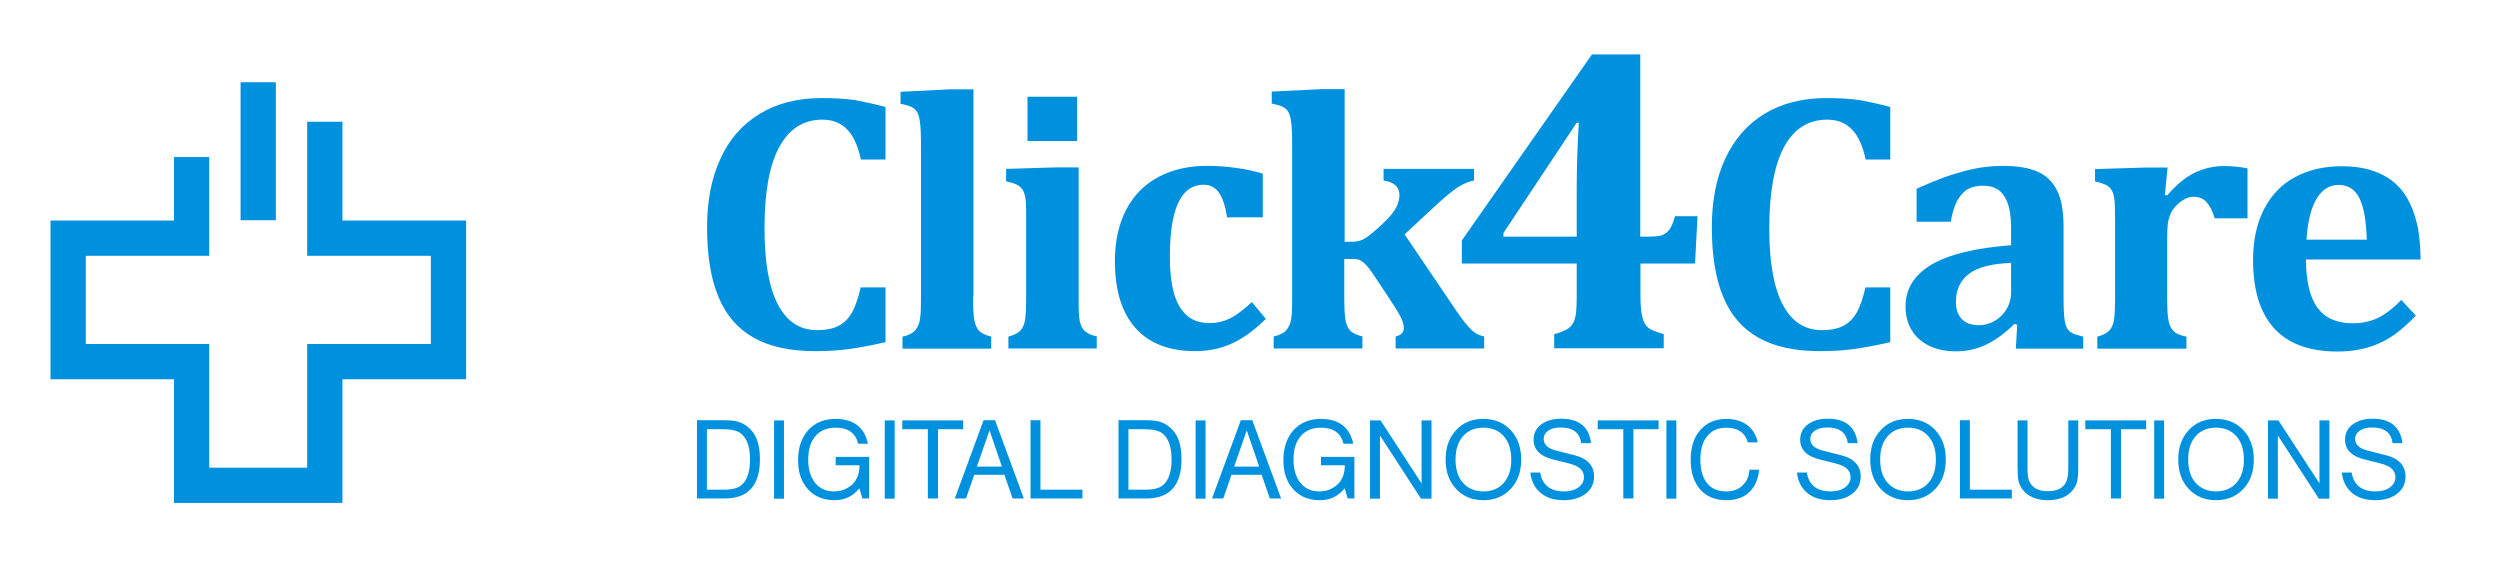 <?xml version="1.0" encoding="utf-8"?>
<!-- Generator: Adobe Illustrator 19.1.0, SVG Export Plug-In . SVG Version: 6.00 Build 0)  -->
<svg version="1.1" id="Layer_1" xmlns="http://www.w3.org/2000/svg" xmlns:xlink="http://www.w3.org/1999/xlink" x="0px" y="0px"
	 viewBox="175 128.7 1310 304.3" style="enable-background:new 175 128.7 1310 304.3;" xml:space="preserve">
<style type="text/css">
	.st0{fill:none;stroke:#0091DE;stroke-width:18.474;stroke-miterlimit:10;}
	.st1{enable-background:new    ;}
	.st2{fill:#0091DE;}
</style>
<g>
	<polyline class="st0" points="275.4,211 275.4,253.5 210.7,253.5 210.7,318.2 275.4,318.2 275.4,383 345.2,383 345.2,318.2 
		410,318.2 410,253.5 345.2,253.5 345.2,192.5 	"/>
	<line class="st0" x1="310.3" y1="171.8" x2="310.3" y2="244.1"/>
</g>
<g>
	<g class="st1">
		<path class="st2" d="M639,184.8v27.5h-12.9c-1.5-7.1-3.9-12.4-7.2-15.8c-3.3-3.4-7.6-5.1-12.9-5.1c-10,0-17.5,4.8-22.7,14.4
			s-7.7,23.8-7.7,42.6c0,17.5,2.3,30.8,7,39.8c4.7,9,11.5,13.5,20.6,13.5c4.6,0,8.4-0.8,11.3-2.3c2.9-1.5,5.2-3.9,7-7
			c1.7-3.1,3.2-7.5,4.5-13.1h13v28.7c-7,1.6-13.3,2.8-19.1,3.6c-5.8,0.8-11.7,1.1-17.9,1.1c-13.2,0-23.9-2.4-32.2-7.1
			c-8.3-4.7-14.5-11.9-18.4-21.5c-4-9.6-5.9-21.7-5.9-36.4c0-13.7,2.3-25.7,7-35.8c4.6-10.2,11.5-18,20.5-23.5
			c9-5.5,19.9-8.3,32.4-8.3c6.4,0,12.2,0.3,17.4,1C628,182.1,633.4,183.2,639,184.8z"/>
		<path class="st2" d="M684.9,283.9c0,6,0.2,10.2,0.6,12.4s1.2,4.1,2.3,5.5c1.2,1.4,3.4,2.5,6.6,3.3v6.3h-46.5v-6.3
			c1.9-0.4,3.4-1,4.5-1.6c1.1-0.6,1.9-1.3,2.5-2.1c0.6-0.8,1.1-1.8,1.6-3c0.4-1.2,0.7-2.9,0.9-5.1c0.1-2.2,0.2-5.3,0.2-9.3v-74
			c0-5.4,0-9.4-0.1-12c-0.1-2.6-0.3-4.7-0.6-6.5c-0.3-1.7-0.8-3.1-1.4-4.2c-0.7-1-1.6-1.9-2.8-2.5c-1.2-0.6-3.1-1.2-5.8-1.7v-6.3
			l26.3-1.3h11.9V283.9z"/>
		<path class="st2" d="M703.3,305.1c3.1-0.8,5.2-1.9,6.4-3.2c1.2-1.3,2-3.1,2.4-5.4c0.4-2.3,0.6-6.4,0.6-12.4v-44.1
			c0-3.1-0.1-5.6-0.4-7.5c-0.3-1.9-0.8-3.4-1.6-4.6c-0.8-1.1-1.9-2-3.2-2.6c-1.4-0.6-3.1-1.1-5.3-1.6v-6.5l26.1-0.8h11.9v67.4
			c0,3.5,0,6.3,0.1,8.2c0.1,1.9,0.2,3.4,0.4,4.5c0.2,1,0.5,2,0.8,2.8c0.3,0.8,0.8,1.6,1.4,2.3c0.6,0.7,1.4,1.3,2.5,1.9
			c1.1,0.6,2.5,1.1,4.3,1.5v6.3h-46.3V305.1z M739.4,179.4v23.2h-26v-23.2H739.4z"/>
		<path class="st2" d="M831,287l7.3,8.8c-6.2,6.1-12.2,10.4-18,13s-12.1,3.9-18.9,3.9c-13.7,0-24.2-4-31.4-12.1
			s-10.8-19.8-10.8-35.1c0-10.4,2-19.3,5.9-26.9c4-7.6,9.6-13.3,17-17.2c7.4-3.9,15.9-5.8,25.4-5.8c5.1,0,10.2,0.4,15.3,1.1
			c5.1,0.7,9.7,1.7,13.9,3v22.9H818c-0.9-5.9-2.4-10.3-4.3-13c-1.9-2.7-4.6-4.1-8.2-4.1c-2.3,0-4.6,0.6-6.7,1.8
			c-2.1,1.2-4,3.2-5.6,6.1c-1.6,2.9-2.9,6.7-3.8,11.6s-1.4,11-1.4,18.4s0.7,13.6,2.1,18.7c1.4,5.1,3.6,9,6.7,11.8
			c3.1,2.8,7.2,4.1,12.2,4.1c3.7,0,7.1-0.8,10.4-2.4C822.7,294,826.5,291.1,831,287z"/>
		<path class="st2" d="M911,251.5l24.5,36.2c3.6,5.4,6.3,9.1,8,11.1c1.7,2,3.2,3.5,4.5,4.3c1.3,0.9,2.8,1.5,4.7,1.9v6.3h-46.4v-6.3
			c2.8-0.6,4.3-2.1,4.3-4.5c0-1.6-0.6-3.6-1.7-5.8c-1.1-2.2-3.3-5.7-6.5-10.5l-7.3-11c-1.6-2.5-3-4.3-4-5.4c-1-1.1-2-1.9-3-2.5
			c-1-0.6-2.4-0.9-4.1-0.9h-4.6v19.4c0,6,0.2,10.2,0.6,12.4c0.4,2.3,1.2,4.1,2.3,5.5c1.2,1.4,3.4,2.5,6.6,3.3v6.3h-46.5v-6.3
			c1.9-0.4,3.4-1,4.5-1.6c1.1-0.6,1.9-1.3,2.5-2.1c0.6-0.8,1.1-1.8,1.6-3c0.4-1.2,0.7-2.9,0.9-5.1c0.1-2.2,0.2-5.3,0.2-9.3v-74
			c0-5.4,0-9.4-0.1-12c-0.1-2.6-0.3-4.7-0.6-6.5c-0.3-1.7-0.8-3.1-1.4-4.2c-0.6-1-1.6-1.9-2.8-2.5c-1.2-0.6-3.1-1.2-5.8-1.7v-6.3
			l26.4-1.3h11.8v80h3.1c2.2,0,4-0.2,5.2-0.7c1.3-0.4,2.6-1.2,3.9-2.1c1.4-1,3.5-2.8,6.3-5.3c2.8-2.6,5-4.8,6.5-6.8
			c1.5-2,2.4-3.7,2.9-5.2c0.5-1.5,0.8-2.9,0.8-4.3c0-4.4-2.8-6.9-8.3-7.7v-6.1h47.4v6.1c-2.5,0.4-5.2,1.5-8.3,3.4
			c-3,1.9-7.8,5.9-14.3,12L911,251.5z"/>
	</g>
	<g class="st1">
		<path class="st2" d="M989.2,303.9c2.7-0.7,4.8-1.6,6.5-2.4c1.6-0.9,2.8-2,3.6-3.5c0.8-1.5,1.3-3.3,1.6-5.7
			c0.2-2.3,0.3-5.2,0.3-8.8v-16.7H941v-12.1l68.2-97.5h25.3v95.5h3.5c3.7,0,6.3-0.2,7.7-0.7c1.5-0.5,2.8-1.4,3.9-2.8
			c1.1-1.3,2.1-3.7,3.1-7.2h11.8l-1.3,24.8h-28.6v16.7c0,4,0.2,7.1,0.6,9.5c0.4,2.4,1,4.2,1.9,5.6c0.9,1.4,2.1,2.4,3.7,3.1
			c1.6,0.7,3.6,1.4,6,2.1v7.4h-57.4V303.9z M962.8,252.7h38.4V227c0-10.8,0.4-22.1,1.1-34h-1.1l-38.4,57.8V252.7z"/>
	</g>
	<g class="st1">
		<path class="st2" d="M1165.5,184.8v27.5h-12.9c-1.5-7.1-3.9-12.4-7.2-15.8c-3.3-3.4-7.6-5.1-12.9-5.1c-10,0-17.5,4.8-22.7,14.4
			c-5.1,9.6-7.7,23.8-7.7,42.6c0,17.5,2.3,30.8,7,39.8c4.7,9,11.5,13.5,20.6,13.5c4.6,0,8.4-0.8,11.3-2.3c2.9-1.5,5.2-3.9,7-7
			c1.7-3.1,3.2-7.5,4.5-13.1h13v28.7c-7,1.6-13.3,2.8-19.1,3.6c-5.8,0.8-11.7,1.1-17.9,1.1c-13.2,0-23.9-2.4-32.2-7.1
			c-8.3-4.7-14.5-11.9-18.4-21.5c-4-9.6-5.9-21.7-5.9-36.4c0-13.7,2.3-25.7,7-35.8s11.5-18,20.5-23.5c9-5.5,19.9-8.3,32.4-8.3
			c6.4,0,12.2,0.3,17.4,1C1154.5,182.1,1159.9,183.2,1165.5,184.8z"/>
		<path class="st2" d="M1232,298.9l-1.4-0.5c-5.2,5.1-10.2,8.7-15.1,11c-4.9,2.3-10.1,3.4-15.6,3.4c-5.4,0-10.2-1-14.2-3
			c-4-2-7.1-4.8-9.1-8.3c-2.1-3.5-3.1-7.6-3.1-12.2c0-9.3,4.6-16.6,13.7-22c9.1-5.3,23-8.7,41.6-10.1v-9c0-5.9-0.7-10.4-2-13.6
			c-1.3-3.2-3-5.4-5.1-6.7c-2.1-1.3-4.6-1.9-7.5-1.9c-2.9,0-5.4,0.5-7.5,1.5c-2.1,1-4,2.9-5.7,5.7c-1.7,2.8-3,6.7-3.8,11.7h-17.9
			v-17.3c5.8-2.6,10.7-4.6,14.5-6c3.9-1.4,7.7-2.5,11.4-3.5c3.8-0.9,7.1-1.6,10.1-1.9c3-0.4,5.9-0.6,8.9-0.6c7.7,0,13.8,1,18.4,3
			c4.6,2,8,5.3,10.3,9.9c2.3,4.6,3.4,10.8,3.4,18.9v37c0,4.2,0.1,7.4,0.3,9.7c0.2,2.3,0.5,4,0.9,5.1c0.4,1.1,0.9,2,1.6,2.7
			c0.6,0.7,1.4,1.2,2.3,1.6c0.9,0.4,2.6,0.9,5.2,1.6v6.3h-35.3L1232,298.9z M1228.8,266.5c-9.8,0.3-17.1,2.1-21.8,5.5
			c-4.7,3.4-7.1,8.4-7.1,15c0,3.9,1.1,6.9,3.2,9c2.1,2.1,5.1,3.1,8.9,3.1c2.9,0,5.7-0.8,8.3-2.3c2.6-1.5,4.6-3.6,6.2-6.2
			c1.5-2.6,2.3-5.3,2.3-8.3V266.5z"/>
		<path class="st2" d="M1309.4,230.8l1.2,0.3c4.6-5.4,9.4-9.4,14.2-11.8c4.9-2.4,10.2-3.6,15.8-3.6c3.9,0,7.9,0.4,12.1,1.2v26.2
			h-17.2c-1.1-3.7-2.5-6.5-4.2-8.4c-1.7-2-4.1-2.9-7-2.9c-1.4,0-2.9,0.4-4.6,1.3c-1.7,0.9-3.2,2.1-4.6,3.6c-1.4,1.5-2.4,3.1-3,4.7
			c-0.6,1.6-1,3.2-1.2,4.9c-0.2,1.6-0.3,4.1-0.3,7.4v30.3c0,6,0.2,10.2,0.7,12.6c0.4,2.4,1.3,4.3,2.7,5.6c1.3,1.4,3.6,2.3,6.7,2.9
			v6.3H1274v-6.3c3-0.8,5.1-1.9,6.3-3.2c1.2-1.3,2-3.1,2.4-5.4c0.4-2.3,0.6-6.4,0.6-12.4v-39c0-4.7-0.1-8.1-0.2-10.4
			c-0.2-2.2-0.5-4-1.1-5.4c-0.6-1.4-1.5-2.5-2.8-3.3s-3.4-1.6-6.4-2.2v-6.5l26-0.8h12L1309.4,230.8z"/>
		<path class="st2" d="M1440.9,294.1c-6.5,6.8-12.8,11.7-19.2,14.5c-6.3,2.8-13.6,4.3-21.8,4.3c-14.7,0-25.8-4-33.2-12.1
			c-7.4-8.1-11.1-20-11.1-35.9c0-10.2,1.9-19.1,5.7-26.5c3.8-7.4,9.2-13.1,16.3-16.9c7-3.8,15.2-5.7,24.5-5.7c5.8,0,10.8,0.7,15.1,2
			c4.3,1.3,8,3.2,11.1,5.5c3.1,2.4,5.7,5.2,7.7,8.6c2.4,4,4.2,8.5,5.4,13.7c1.3,5.2,1.9,11.6,2,19.1h-60.1
			c0.1,11.4,2.1,19.9,6.1,25.3c4,5.4,10.1,8.1,18.4,8.1c4.8,0,9.1-0.9,13-2.7c3.9-1.8,8-5,12.5-9.5L1440.9,294.1z M1415.2,254.3
			c-0.3-9.7-1.5-16.9-3.8-21.6c-2.3-4.7-5.9-7.1-11-7.1c-4.9,0-8.7,2.5-11.6,7.4c-2.9,4.9-4.6,12-5.2,21.3H1415.2z"/>
	</g>
	<g class="st1">
		<path class="st2" d="M540.2,389.9v-41h13.7c3.3,0,5.8,0.2,7.6,0.7c1.8,0.5,3.5,1.3,5.1,2.6c2.3,1.8,4,4.1,5,6.8
			c1.1,2.8,1.6,6.2,1.6,10.4c0,13.7-6.2,20.5-18.5,20.5H540.2z M545.4,385.3h8.9c3,0,5.4-0.4,7.1-1.1c4.4-2,6.6-6.9,6.6-14.7
			c0-6.6-1.6-11.2-4.8-13.7c-1.9-1.5-5.1-2.2-9.5-2.2h-8.3V385.3z"/>
		<path class="st2" d="M585.8,349v41h-5.2v-41H585.8z"/>
		<path class="st2" d="M612.8,368.1h17.6v21.8h-3.5l-1.6-5.3c-3.3,4.1-7.6,6.2-13,6.2c-5.8,0-10.4-1.9-13.9-5.7
			c-3.5-3.8-5.2-8.9-5.2-15.2c0-6.6,1.8-11.9,5.3-15.8c3.6-3.9,8.3-5.9,14.4-5.9c4.6,0,8.4,1.1,11.3,3.3c2.9,2.2,4.7,5.5,5.6,9.7
			h-5.1c-1.4-5.6-5.3-8.4-11.8-8.4c-4.5,0-8.1,1.5-10.6,4.4s-3.8,7-3.8,12.3c0,5.1,1.2,9.2,3.6,12.2c2.4,3,5.7,4.5,9.9,4.5
			c2.7,0,5.1-0.6,7.2-1.9c2.2-1.2,3.8-2.9,4.8-5.1c0.9-1.8,1.4-4.1,1.4-6.7h-12.5V368.1z"/>
		<path class="st2" d="M643.8,349v41h-5.2v-41H643.8z"/>
		<path class="st2" d="M666.5,353.6v36.3h-5.3v-36.3h-13.4V349h31.9v4.6H666.5z"/>
		<path class="st2" d="M685.5,377.5l-4.3,12.4h-5.9l15.1-41h6l15.1,41h-5.9l-4.3-12.4H685.5z M686.9,373.2H700l-6.5-19L686.9,373.2z
			"/>
		<path class="st2" d="M720.2,349v36.3h22v4.6H715v-41H720.2z"/>
		<path class="st2" d="M761.1,389.9v-41h13.7c3.3,0,5.8,0.2,7.6,0.7c1.8,0.5,3.5,1.3,5.1,2.6c2.3,1.8,4,4.1,5,6.8
			c1.1,2.8,1.6,6.2,1.6,10.4c0,13.7-6.2,20.5-18.5,20.5H761.1z M766.3,385.3h8.9c3,0,5.4-0.4,7.1-1.1c4.4-2,6.6-6.9,6.6-14.7
			c0-6.6-1.6-11.2-4.8-13.7c-1.9-1.5-5.1-2.2-9.5-2.2h-8.3V385.3z"/>
		<path class="st2" d="M806.7,349v41h-5.2v-41H806.7z"/>
		<path class="st2" d="M820.3,377.5l-4.3,12.4h-5.9l15.1-41h6l15.1,41h-5.9l-4.3-12.4H820.3z M821.7,373.2h13.1l-6.5-19L821.7,373.2
			z"/>
		<path class="st2" d="M867.1,368.1h17.6v21.8h-3.5l-1.6-5.3c-3.3,4.1-7.6,6.2-13,6.2c-5.8,0-10.4-1.9-13.9-5.7
			c-3.5-3.8-5.2-8.9-5.2-15.2c0-6.6,1.8-11.9,5.3-15.8c3.6-3.9,8.3-5.9,14.4-5.9c4.6,0,8.4,1.1,11.3,3.3s4.7,5.5,5.6,9.7h-5.1
			c-1.4-5.6-5.3-8.4-11.8-8.4c-4.5,0-8.1,1.5-10.6,4.4c-2.6,3-3.8,7-3.8,12.3c0,5.1,1.2,9.2,3.6,12.2c2.4,3,5.7,4.5,9.9,4.5
			c2.7,0,5.1-0.6,7.2-1.9c2.2-1.2,3.8-2.9,4.8-5.1c0.9-1.8,1.4-4.1,1.4-6.7h-12.5V368.1z"/>
		<path class="st2" d="M898.4,349l21.5,33v-33h5.2v41h-5.5l-21.5-33.1v33.1h-5.2v-41H898.4z"/>
		<path class="st2" d="M952.3,348.2c5.9,0,10.7,2,14.3,5.9c3.7,3.9,5.5,9.1,5.5,15.4c0,6.4-1.8,11.5-5.5,15.4
			c-3.7,3.9-8.4,5.9-14.3,5.9c-5.9,0-10.7-2-14.3-5.9c-3.7-3.9-5.5-9.1-5.5-15.4c0-6.3,1.8-11.5,5.5-15.4
			C941.6,350.1,946.4,348.2,952.3,348.2z M952.3,352.8c-4.5,0-8.1,1.5-10.7,4.5c-2.6,3-3.9,7-3.9,12.2c0,5.2,1.3,9.3,3.9,12.2
			c2.6,3,6.2,4.5,10.7,4.5c4.5,0,8.1-1.5,10.7-4.5c2.6-3,3.9-7,3.9-12.2c0-5.2-1.3-9.2-3.9-12.2
			C960.4,354.3,956.8,352.8,952.3,352.8z"/>
		<path class="st2" d="M1008.7,360.9h-5.2c-0.7-5.5-4.3-8.2-10.6-8.2c-2.7,0-4.9,0.5-6.5,1.6s-2.5,2.5-2.5,4.4c0,3,2.2,5,6.5,6.1
			l9.5,2.4c6.9,1.7,10.4,5.5,10.4,11.2c0,3.8-1.5,6.8-4.4,9s-6.8,3.4-11.6,3.4c-5,0-9-1.3-12-3.8c-3.1-2.6-4.9-6.1-5.4-10.7h5.2
			c0.5,3.3,1.8,5.7,3.9,7.4c2.1,1.7,5,2.5,8.6,2.5c3.1,0,5.6-0.7,7.5-2.1c1.9-1.4,2.9-3.2,2.9-5.4c0-1.8-0.7-3.3-2-4.5
			c-1.3-1.2-3.5-2.1-6.4-2.8l-7.6-1.9c-7-1.7-10.4-5.2-10.4-10.4c0-3.3,1.3-6,4-8s6.1-3,10.4-3
			C1002.5,348.1,1007.7,352.4,1008.7,360.9z"/>
		<path class="st2" d="M1030.9,353.6v36.3h-5.3v-36.3h-13.4V349h31.9v4.6H1030.9z"/>
		<path class="st2" d="M1053.4,349v41h-5.2v-41H1053.4z"/>
		<path class="st2" d="M1096,360.5h-5.1c-1.5-5.1-5.3-7.7-11.3-7.7c-4.3,0-7.6,1.5-10,4.4c-2.4,2.9-3.6,7-3.6,12.3
			c0,5.4,1.2,9.5,3.5,12.4c2.3,2.9,5.7,4.3,10.1,4.3c3.5,0,6.3-1,8.5-3.1s3.4-4.8,3.6-8.3h5.1c-0.5,5-2.2,9-5.2,11.8
			c-3,2.8-7,4.2-11.9,4.2c-5.9,0-10.5-1.9-13.8-5.6c-3.3-3.8-5-9-5-15.7c0-6.5,1.7-11.7,5.1-15.5c3.4-3.9,8-5.8,13.7-5.8
			c4.3,0,8,1.1,10.9,3.3C1093.5,353.7,1095.3,356.7,1096,360.5z"/>
		<path class="st2" d="M1148.4,360.9h-5.2c-0.7-5.5-4.3-8.2-10.6-8.2c-2.7,0-4.9,0.5-6.5,1.6s-2.5,2.5-2.5,4.4c0,3,2.2,5,6.5,6.1
			l9.5,2.4c6.9,1.7,10.4,5.5,10.4,11.2c0,3.8-1.5,6.8-4.4,9c-2.9,2.3-6.8,3.4-11.6,3.4c-5,0-9-1.3-12-3.8s-4.9-6.1-5.4-10.7h5.2
			c0.5,3.3,1.8,5.7,3.9,7.4c2.1,1.7,5,2.5,8.6,2.5c3.1,0,5.6-0.7,7.5-2.1c1.9-1.4,2.9-3.2,2.9-5.4c0-1.8-0.7-3.3-2-4.5
			c-1.3-1.2-3.5-2.1-6.4-2.8l-7.6-1.9c-7-1.7-10.4-5.2-10.4-10.4c0-3.3,1.3-6,4-8s6.1-3,10.4-3
			C1142.1,348.1,1147.3,352.4,1148.4,360.9z"/>
		<path class="st2" d="M1174.8,348.2c5.9,0,10.7,2,14.3,5.9c3.7,3.9,5.5,9.1,5.5,15.4c0,6.4-1.8,11.5-5.5,15.4
			c-3.7,3.9-8.4,5.9-14.3,5.9c-5.9,0-10.7-2-14.3-5.9c-3.7-3.9-5.5-9.1-5.5-15.4c0-6.3,1.8-11.5,5.5-15.4
			C1164.1,350.1,1168.9,348.2,1174.8,348.2z M1174.8,352.8c-4.5,0-8.1,1.5-10.7,4.5s-3.9,7-3.9,12.2c0,5.2,1.3,9.3,3.9,12.2
			s6.2,4.5,10.7,4.5c4.5,0,8.1-1.5,10.7-4.5c2.6-3,3.9-7,3.9-12.2c0-5.2-1.3-9.2-3.9-12.2C1182.9,354.3,1179.3,352.8,1174.8,352.8z"
			/>
		<path class="st2" d="M1207.2,349v36.3h22v4.6H1202v-41H1207.2z"/>
		<path class="st2" d="M1258.8,349h5.2v24.7c0,3.2-0.2,5.5-0.5,7c-0.3,1.5-1,2.9-1.9,4.2c-2.8,3.9-7.3,5.9-13.5,5.9
			c-6.2,0-10.7-2-13.5-5.9c-0.9-1.3-1.6-2.7-1.9-4.2c-0.3-1.5-0.5-3.8-0.5-7V349h5.2v24.5c0,3.7,0.3,6.3,1.1,7.7
			c1.6,3.3,4.8,4.9,9.6,4.9s8-1.6,9.6-4.9c0.7-1.4,1.1-4,1.1-7.7V349z"/>
		<path class="st2" d="M1286.4,353.6v36.3h-5.3v-36.3h-13.4V349h31.9v4.6H1286.4z"/>
		<path class="st2" d="M1309,349v41h-5.2v-41H1309z"/>
		<path class="st2" d="M1336.2,348.2c5.9,0,10.7,2,14.3,5.9c3.7,3.9,5.5,9.1,5.5,15.4c0,6.4-1.8,11.5-5.5,15.4
			c-3.7,3.9-8.4,5.9-14.3,5.9c-5.9,0-10.7-2-14.3-5.9c-3.7-3.9-5.5-9.1-5.5-15.4c0-6.3,1.8-11.5,5.5-15.4
			C1325.5,350.1,1330.3,348.2,1336.2,348.2z M1336.2,352.8c-4.5,0-8.1,1.5-10.7,4.5s-3.9,7-3.9,12.2c0,5.2,1.3,9.3,3.9,12.2
			s6.2,4.5,10.7,4.5c4.5,0,8.1-1.5,10.7-4.5c2.6-3,3.9-7,3.9-12.2c0-5.2-1.3-9.2-3.9-12.2C1344.2,354.3,1340.7,352.8,1336.2,352.8z"
			/>
		<path class="st2" d="M1368.9,349l21.5,33v-33h5.2v41h-5.5l-21.5-33.1v33.1h-5.2v-41H1368.9z"/>
		<path class="st2" d="M1433.9,360.9h-5.2c-0.7-5.5-4.3-8.2-10.6-8.2c-2.7,0-4.9,0.5-6.5,1.6s-2.5,2.5-2.5,4.4c0,3,2.2,5,6.5,6.1
			l9.5,2.4c6.9,1.7,10.4,5.5,10.4,11.2c0,3.8-1.5,6.8-4.4,9c-2.9,2.3-6.8,3.4-11.6,3.4c-5,0-9-1.3-12-3.8s-4.9-6.1-5.4-10.7h5.2
			c0.5,3.3,1.8,5.7,3.9,7.4c2.1,1.7,5,2.5,8.6,2.5c3.1,0,5.6-0.7,7.5-2.1c1.9-1.4,2.9-3.2,2.9-5.4c0-1.8-0.7-3.3-2-4.5
			c-1.3-1.2-3.5-2.1-6.4-2.8l-7.6-1.9c-7-1.7-10.4-5.2-10.4-10.4c0-3.3,1.3-6,4-8s6.1-3,10.4-3
			C1427.6,348.1,1432.8,352.4,1433.9,360.9z"/>
	</g>
</g>
</svg>
